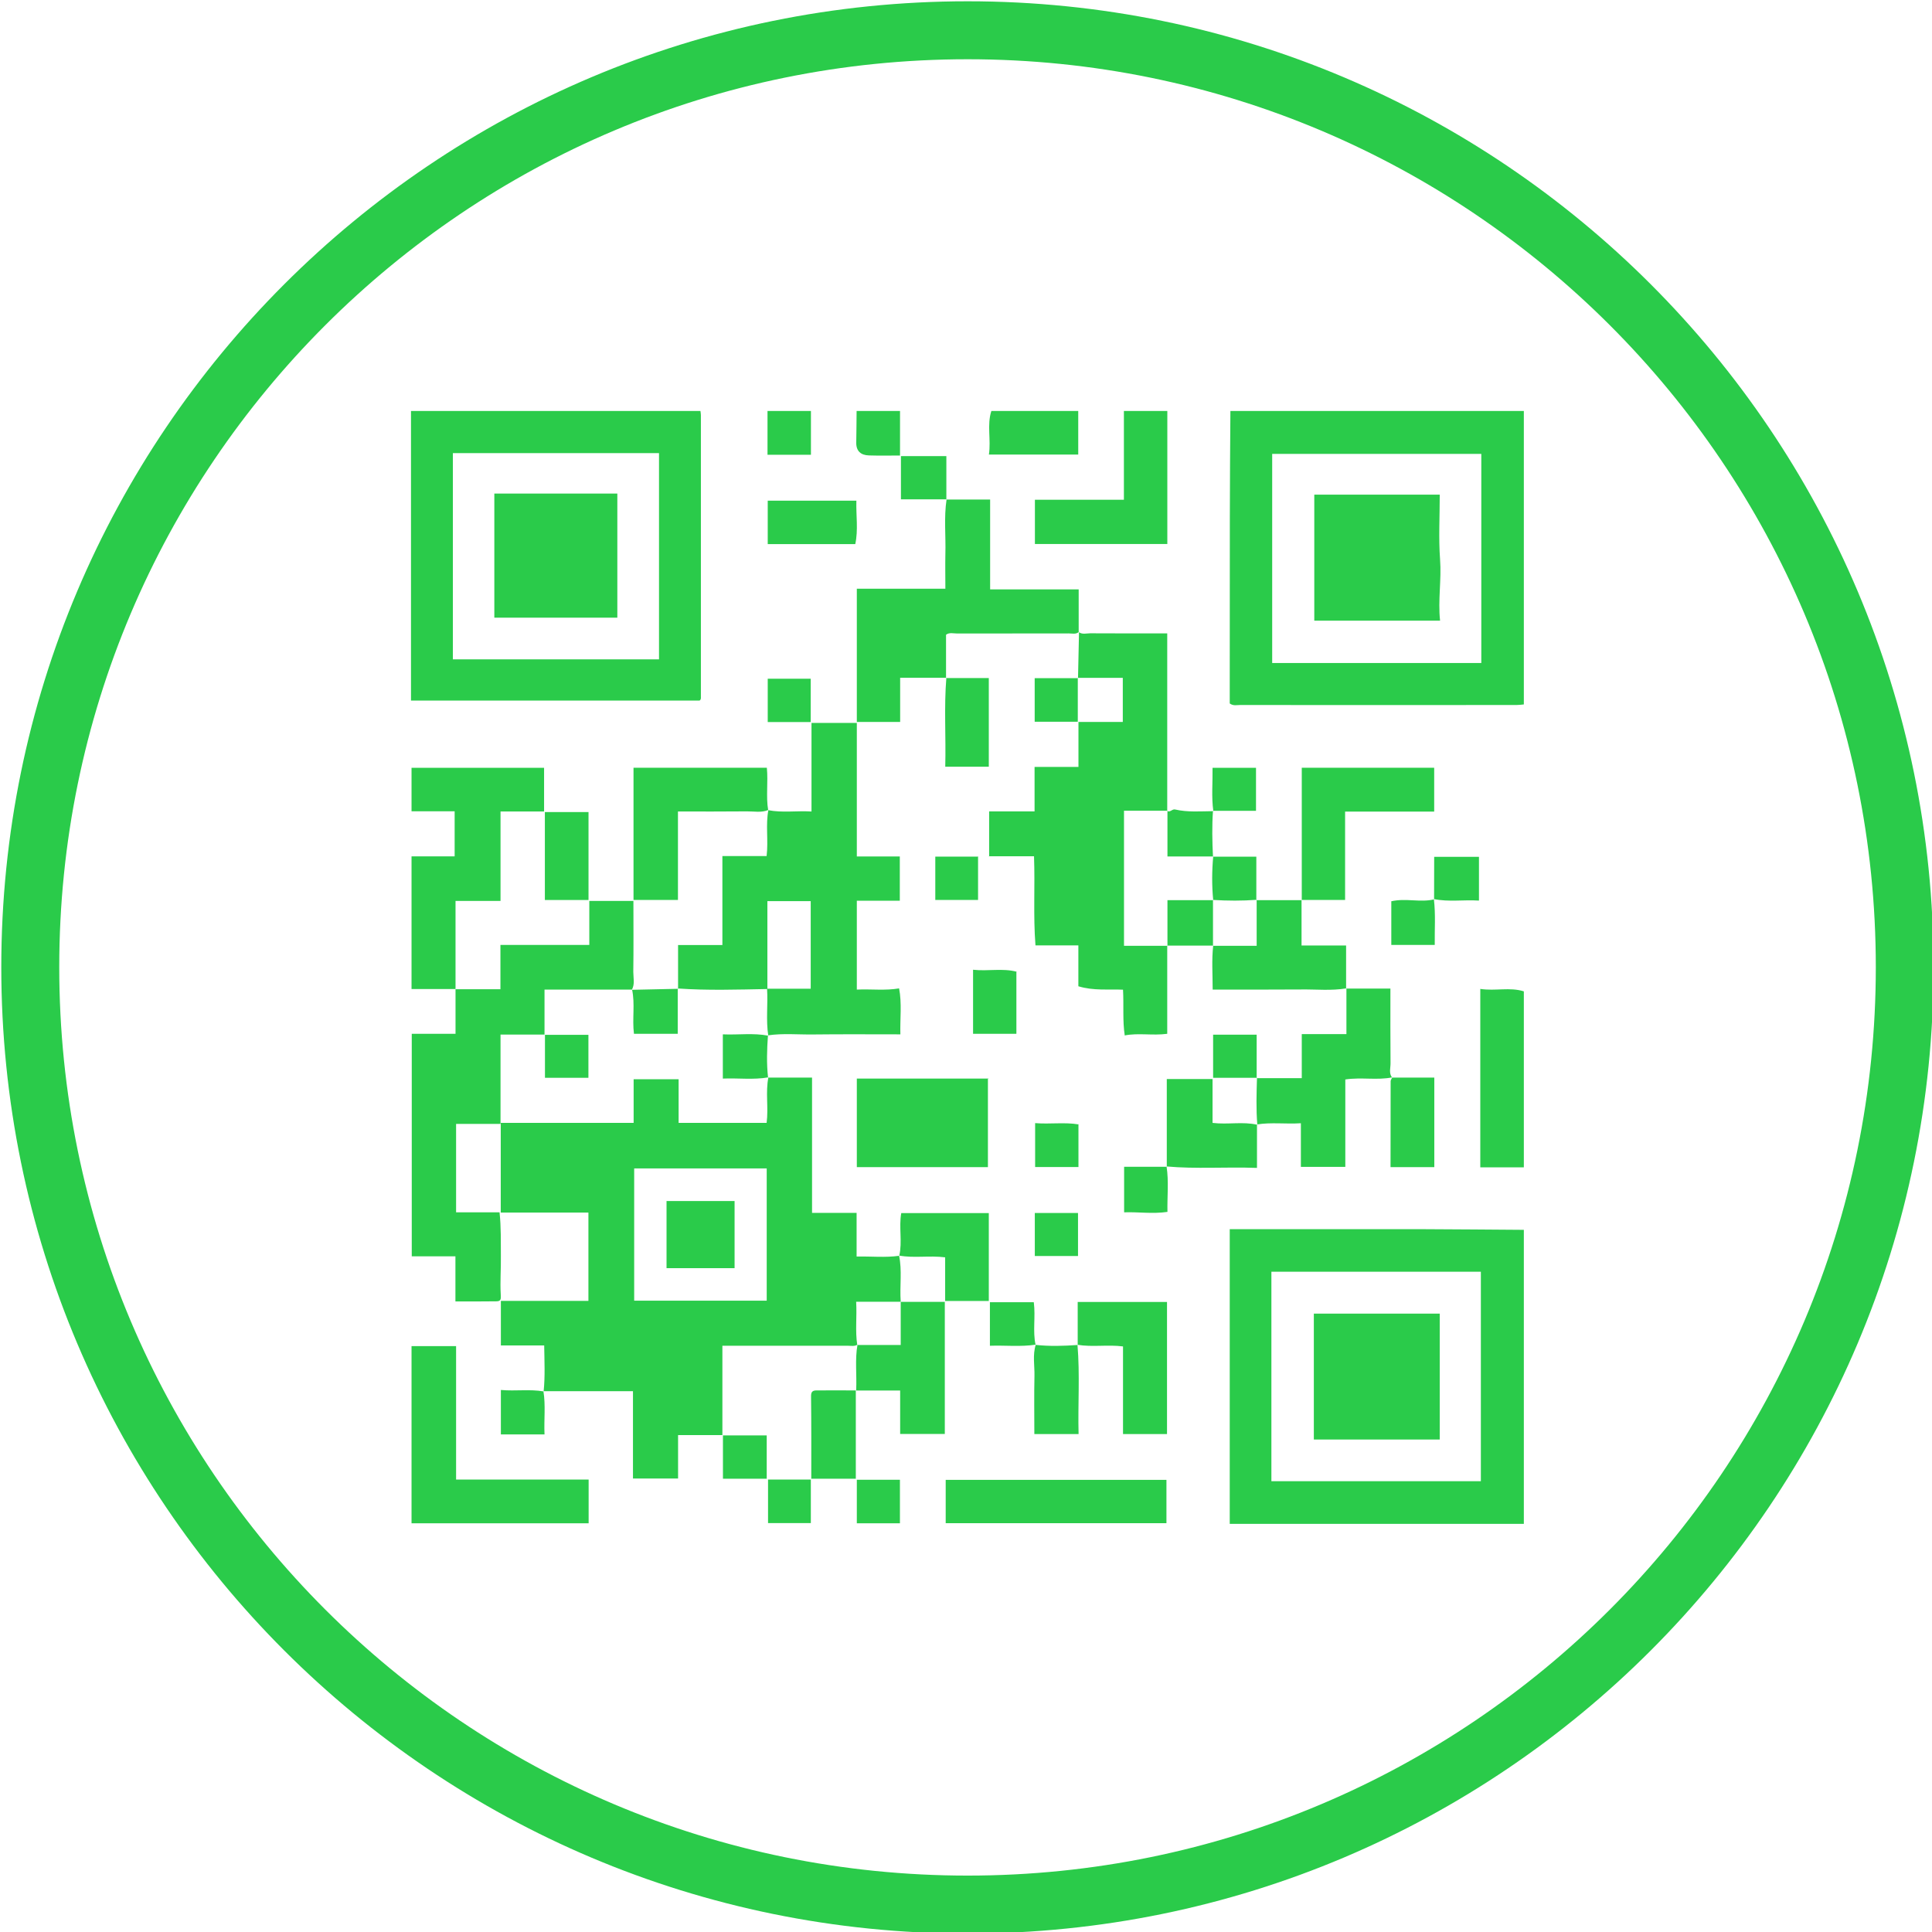 <svg xmlns="http://www.w3.org/2000/svg" xmlns:xlink="http://www.w3.org/1999/xlink" width="500" zoomAndPan="magnify" viewBox="0 0 375 375" height="500" preserveAspectRatio="xMidYMid meet" version="1.0"><path fill="#2acb4a" d="M 287.52 128.688 C 287.52 115.156 287.52 101.715 287.52 88.098 C 274.051 88.098 260.566 88.098 246.93 88.098 C 246.93 101.539 246.93 115.027 246.93 128.688 C 260.523 128.688 273.965 128.688 287.52 128.688 Z M 295.777 79.773 C 295.777 98.766 295.777 117.738 295.777 136.73 C 295.328 136.773 294.852 136.84 294.402 136.84 C 276.504 136.859 258.609 136.859 240.711 136.84 C 240.066 136.84 239.379 137.055 238.691 136.539 C 238.691 135.895 238.691 135.16 238.691 134.453 C 238.691 123.117 238.691 111.781 238.711 100.445 C 238.711 93.562 238.777 86.656 238.82 79.773 C 257.812 79.773 276.785 79.773 295.777 79.773 " fill-opacity="1" fill-rule="nonzero"/><path fill="#2acb4a" d="M 87.902 127.977 C 101.238 127.977 114.512 127.977 127.914 127.977 C 127.914 114.707 127.914 101.391 127.914 87.945 C 114.664 87.945 101.367 87.945 87.902 87.945 C 87.902 101.367 87.902 114.621 87.902 127.977 Z M 135.957 79.773 C 135.98 80.031 136.043 80.289 136.043 80.547 C 136.043 98.746 136.043 116.922 136.043 135.117 C 136.043 135.441 136.109 135.766 135.785 135.98 C 117.156 135.98 98.531 135.98 79.773 135.98 C 79.773 117.18 79.773 98.465 79.773 79.773 C 98.488 79.773 117.223 79.773 135.957 79.773 " fill-opacity="1" fill-rule="nonzero"/><path fill="#2acb4a" d="M 246.777 287.496 C 260.328 287.496 273.793 287.496 287.434 287.496 C 287.434 274.008 287.434 260.5 287.434 246.844 C 273.965 246.844 260.457 246.844 246.777 246.844 C 246.777 260.457 246.777 273.922 246.777 287.496 Z M 295.777 295.777 C 276.742 295.777 257.684 295.777 238.691 295.777 C 238.691 276.59 238.691 257.66 238.691 238.582 C 239.312 238.582 239.828 238.582 240.348 238.582 C 252.305 238.582 264.285 238.582 276.246 238.582 C 282.766 238.605 289.262 238.668 295.777 238.711 C 295.777 257.727 295.777 276.762 295.777 295.777 " fill-opacity="1" fill-rule="nonzero"/><path fill="#2acb4a" d="M 218.148 79.773 C 218.148 85.453 218.148 91.129 218.148 97.004 C 212.277 97.004 206.617 97.004 200.875 97.004 C 200.875 99.949 200.875 102.723 200.875 105.586 C 209.414 105.586 217.891 105.586 226.578 105.586 C 226.578 97.004 226.578 88.375 226.578 79.773 C 223.785 79.773 220.965 79.773 218.148 79.773 " fill-opacity="1" fill-rule="nonzero"/><path fill="#2acb4a" d="M 295.777 192.422 C 293.047 191.562 290.25 192.398 287.324 191.949 C 287.324 203.562 287.324 214.965 287.324 226.578 C 290.055 226.578 292.918 226.578 295.777 226.578 C 295.777 215.199 295.777 203.801 295.777 192.422 " fill-opacity="1" fill-rule="nonzero"/><path fill="#2acb4a" d="M 192.422 79.773 C 191.539 82.504 192.379 85.301 191.949 88.227 C 197.801 88.227 203.434 88.227 209.285 88.227 C 209.285 85.496 209.285 82.633 209.285 79.773 C 203.672 79.773 198.035 79.773 192.422 79.773 " fill-opacity="1" fill-rule="nonzero"/><path fill="#2acb4a" d="M 148.973 79.773 C 148.973 82.57 148.973 85.344 148.973 88.27 C 151.766 88.27 154.52 88.27 157.402 88.27 C 157.402 85.453 157.402 82.613 157.402 79.773 C 154.586 79.773 151.766 79.773 148.973 79.773 " fill-opacity="1" fill-rule="nonzero"/><path fill="#2acb4a" d="M 166.266 79.773 C 166.242 81.793 166.242 83.84 166.199 85.859 C 166.156 87.559 167.082 88.355 168.676 88.398 C 170.609 88.461 172.566 88.418 174.695 88.418 C 174.695 85.473 174.695 82.613 174.695 79.773 C 171.879 79.773 169.062 79.773 166.266 79.773 " fill-opacity="1" fill-rule="nonzero"/><path fill="#2acb4a" d="M 148.82 226.793 C 140.301 226.793 131.785 226.793 123.094 226.793 C 123.094 235.27 123.094 243.789 123.094 252.457 C 131.656 252.457 140.172 252.457 148.82 252.457 C 148.82 243.918 148.82 235.441 148.82 226.793 Z M 149.078 209.156 C 151.852 209.156 154.629 209.156 157.617 209.156 C 157.617 218.148 157.617 226.688 157.617 235.422 C 160.586 235.422 163.359 235.422 166.266 235.422 C 166.266 238.348 166.266 241.055 166.266 243.895 C 169.125 243.832 171.836 244.133 174.547 243.746 L 174.504 243.703 C 175.129 246.605 174.609 249.531 174.828 252.672 C 171.816 252.672 169.062 252.672 166.18 252.672 C 166.352 255.617 165.965 258.328 166.395 261.059 L 166.438 260.996 C 165.855 261.363 165.211 261.211 164.586 261.211 C 158.328 261.211 152.09 261.211 145.832 261.211 C 144.023 261.211 142.215 261.211 140.215 261.211 C 140.215 267.062 140.215 272.719 140.215 278.547 C 137.246 278.547 134.473 278.547 131.613 278.547 C 131.613 281.473 131.613 284.207 131.613 286.98 C 128.664 286.98 125.848 286.98 122.859 286.98 C 122.859 281.215 122.859 275.621 122.859 270.031 C 116.965 270.031 111.219 270.031 105.477 270.031 L 105.52 270.074 C 105.82 267.148 105.672 264.242 105.629 261.148 C 102.637 261.148 99.863 261.148 97.219 261.148 C 97.219 258.156 97.219 255.402 97.219 252.5 C 102.98 252.5 108.574 252.5 114.211 252.5 C 114.211 246.715 114.211 241.078 114.211 235.355 C 108.445 235.355 102.832 235.355 97.195 235.355 C 97.195 229.527 97.195 223.805 97.195 217.953 C 105.82 217.953 114.297 217.953 122.988 217.953 C 122.988 215.027 122.988 212.254 122.988 209.48 C 125.977 209.48 128.75 209.48 131.719 209.48 C 131.719 212.383 131.719 215.156 131.719 217.953 C 137.508 217.953 143.098 217.953 148.801 217.953 C 149.188 214.965 148.562 212.016 149.145 209.113 L 149.078 209.156 " fill-opacity="1" fill-rule="nonzero"/><path fill="#2acb4a" d="M 191.926 166.199 C 194.809 166.199 197.672 166.199 200.703 166.199 C 200.918 172.008 200.531 177.707 200.984 183.496 C 203.715 183.496 206.426 183.496 209.309 183.496 C 209.309 186.379 209.309 189.129 209.309 191.434 C 212.277 192.336 215.051 191.969 217.977 192.098 C 218.148 195.152 217.867 198.121 218.32 201.027 C 218.32 201.027 218.277 200.984 218.277 200.984 C 220.965 200.445 223.676 201.047 226.559 200.66 C 226.559 194.938 226.559 189.238 226.559 183.539 L 226.602 183.582 C 223.828 183.582 221.031 183.582 218.168 183.582 C 218.168 174.762 218.168 166.223 218.168 157.359 C 221.031 157.359 223.828 157.359 226.602 157.359 L 226.559 157.402 C 226.559 146.004 226.559 134.582 226.559 122.945 C 221.523 122.945 216.578 122.945 211.609 122.922 C 210.879 122.922 210.082 123.203 209.371 122.684 L 209.438 122.621 C 209.371 125.633 209.309 128.621 209.242 131.633 L 209.199 131.57 C 212.059 131.57 214.922 131.57 217.934 131.57 C 217.934 134.453 217.934 137.16 217.934 140.129 C 215.156 140.129 212.34 140.129 209.328 140.129 C 209.328 143.164 209.328 145.938 209.328 148.863 C 206.469 148.863 203.758 148.863 200.809 148.863 C 200.809 151.766 200.809 154.52 200.809 157.488 C 197.82 157.488 195.047 157.488 191.992 157.488 C 191.992 160.543 191.992 163.402 191.992 166.266 L 191.926 166.199 " fill-opacity="1" fill-rule="nonzero"/><path fill="#2acb4a" d="M 148.887 191.906 C 149.078 194.938 148.648 197.992 149.121 201.027 C 149.121 201.027 149.059 200.961 149.059 200.961 C 151.98 200.531 154.93 200.832 157.855 200.789 C 163.383 200.723 168.934 200.766 174.762 200.766 C 174.676 197.715 175.086 194.766 174.504 191.797 L 174.547 191.84 C 171.836 192.312 169.125 191.949 166.309 192.078 C 166.309 186.27 166.309 180.633 166.309 174.828 C 169.105 174.828 171.816 174.828 174.652 174.828 C 174.652 171.922 174.652 169.148 174.652 166.242 C 171.902 166.242 169.191 166.242 166.309 166.242 C 166.309 157.512 166.309 148.93 166.309 140.324 C 163.23 140.324 160.438 140.324 157.512 140.324 C 157.512 146.047 157.512 151.637 157.512 157.512 C 154.605 157.34 151.852 157.789 149.102 157.254 L 149.145 157.211 C 148.582 160.113 149.164 163.059 148.801 166.156 C 145.98 166.156 143.207 166.156 140.215 166.156 C 140.215 171.988 140.215 177.645 140.215 183.43 C 137.312 183.43 134.602 183.43 131.613 183.43 C 131.613 186.355 131.613 189.129 131.613 191.926 L 131.547 191.863 C 137.355 192.27 143.141 192.078 148.949 191.969 C 148.949 186.27 148.949 180.547 148.949 174.914 C 151.961 174.914 154.672 174.914 157.359 174.914 C 157.359 180.676 157.359 186.312 157.359 191.906 C 154.457 191.906 151.66 191.906 148.887 191.906 " fill-opacity="1" fill-rule="nonzero"/><path fill="#2acb4a" d="M 122.641 192.121 C 123.266 191 122.922 189.797 122.922 188.637 C 122.988 184.074 122.945 179.535 122.945 174.871 C 120.062 174.871 117.352 174.871 114.383 174.871 C 114.383 177.645 114.383 180.484 114.383 183.41 C 108.555 183.41 102.938 183.41 97.133 183.41 C 97.133 186.293 97.133 189.043 97.133 192.012 C 94.184 192.012 91.387 192.012 88.418 192.012 C 88.418 194.98 88.418 197.758 88.418 200.66 C 85.496 200.66 82.785 200.66 79.922 200.66 C 79.922 215.094 79.922 229.375 79.922 243.852 C 82.633 243.852 85.41 243.852 88.398 243.852 C 88.398 246.82 88.398 249.594 88.398 252.605 C 91.195 252.605 93.754 252.629 96.336 252.586 C 97.262 252.586 97.238 252.133 97.195 251.25 C 97.047 248.758 97.262 246.238 97.219 243.766 C 97.195 241.035 97.281 238.258 96.961 235.312 C 94.164 235.312 91.387 235.312 88.527 235.312 C 88.527 229.504 88.527 223.914 88.527 218.148 C 91.301 218.148 94.078 218.148 97.152 218.148 C 97.152 212.32 97.152 206.66 97.152 200.809 C 99.949 200.809 102.723 200.809 105.691 200.809 C 105.691 197.844 105.691 195.047 105.691 192.078 C 111.5 192.078 117.094 192.078 122.684 192.078 C 122.707 192.078 122.641 192.121 122.641 192.121 " fill-opacity="1" fill-rule="nonzero"/><path fill="#2acb4a" d="M 209.371 122.684 C 209.371 119.977 209.371 117.242 209.371 114.402 C 203.586 114.402 197.992 114.402 192.184 114.402 C 192.184 108.641 192.184 102.98 192.184 96.961 C 189.238 96.961 186.465 96.961 183.688 96.961 L 183.73 96.918 C 183.195 100.465 183.602 104.035 183.496 107.586 C 183.453 109.758 183.496 111.91 183.496 114.273 C 177.73 114.273 172.074 114.273 166.309 114.273 C 166.309 122.988 166.309 131.504 166.309 140.129 C 169.062 140.129 171.773 140.129 174.719 140.129 C 174.719 137.398 174.719 134.645 174.719 131.547 C 177.859 131.547 180.762 131.547 183.688 131.547 L 183.625 131.613 C 183.625 128.816 183.625 126.043 183.625 123.203 C 184.27 122.707 185.086 122.965 185.816 122.965 C 193.023 122.945 200.23 122.965 207.414 122.945 C 208.102 122.945 208.832 123.18 209.438 122.641 C 209.438 122.621 209.371 122.684 209.371 122.684 " fill-opacity="1" fill-rule="nonzero"/><path fill="#2acb4a" d="M 88.246 166.223 C 85.43 166.223 82.699 166.223 79.879 166.223 C 79.879 174.848 79.879 183.387 79.879 191.969 C 82.719 191.969 85.496 191.969 88.418 191.969 C 88.418 186.27 88.418 180.676 88.418 174.871 C 91.324 174.871 94.078 174.871 97.152 174.871 C 97.152 169.02 97.152 163.359 97.152 157.512 C 99.973 157.512 102.746 157.512 105.605 157.512 C 105.605 154.586 105.605 151.875 105.605 149.035 C 97.066 149.035 88.527 149.035 79.879 149.035 C 79.879 151.809 79.879 154.586 79.879 157.469 C 82.676 157.469 85.387 157.469 88.246 157.469 C 88.246 160.371 88.246 163.145 88.246 166.223 " fill-opacity="1" fill-rule="nonzero"/><path fill="#2acb4a" d="M 88.527 261.277 C 85.41 261.277 82.699 261.277 79.879 261.277 C 79.879 272.762 79.879 284.164 79.879 295.672 C 91.324 295.672 102.723 295.672 114.254 295.672 C 114.254 292.852 114.254 290.078 114.254 287.176 C 105.691 287.176 97.219 287.176 88.527 287.176 C 88.527 278.484 88.527 269.945 88.527 261.277 " fill-opacity="1" fill-rule="nonzero"/><path fill="#2acb4a" d="M 270.203 209.156 C 269.535 208.273 269.922 207.285 269.902 206.34 C 269.859 201.672 269.879 197.004 269.879 191.883 C 266.91 191.883 264.094 191.883 261.277 191.883 L 261.34 191.84 C 261.34 194.746 261.34 197.672 261.34 200.723 C 258.309 200.723 255.598 200.723 252.672 200.723 C 252.672 203.605 252.672 206.359 252.672 209.266 C 249.594 209.266 246.758 209.266 243.918 209.266 L 243.98 209.199 C 243.895 212.23 243.789 215.285 244.047 218.32 L 243.98 218.254 C 246.758 217.805 249.551 218.211 252.5 218.02 C 252.5 220.902 252.5 223.609 252.5 226.492 C 255.402 226.492 258.18 226.492 261.125 226.492 C 261.125 220.922 261.125 215.266 261.125 209.523 C 264.266 209.051 267.297 209.715 270.246 209.113 L 270.203 209.156 " fill-opacity="1" fill-rule="nonzero"/><path fill="#2acb4a" d="M 261.082 157.531 C 267.039 157.531 272.656 157.531 278.375 157.531 C 278.375 154.648 278.375 151.875 278.375 149.016 C 269.816 149.016 261.277 149.016 252.672 149.016 C 252.672 157.598 252.672 166.07 252.672 174.676 C 255.445 174.676 258.156 174.676 261.082 174.676 C 261.082 169.105 261.082 163.449 261.082 157.531 " fill-opacity="1" fill-rule="nonzero"/><path fill="#2acb4a" d="M 149.102 157.254 C 148.648 154.562 149.121 151.832 148.844 149.016 C 140.215 149.016 131.699 149.016 122.965 149.016 C 122.965 157.574 122.965 166.07 122.965 174.676 C 125.848 174.676 128.621 174.676 131.59 174.676 C 131.59 169.02 131.59 163.359 131.59 157.512 C 136.195 157.512 140.582 157.531 144.992 157.488 C 146.367 157.469 147.789 157.789 149.145 157.211 C 149.145 157.211 149.102 157.254 149.102 157.254 " fill-opacity="1" fill-rule="nonzero"/><path fill="#2acb4a" d="M 166.438 260.996 C 165.922 263.922 166.328 266.824 166.18 269.902 C 169.125 269.902 171.836 269.902 174.719 269.902 C 174.719 272.742 174.719 275.449 174.719 278.332 C 177.664 278.332 180.484 278.332 183.387 278.332 C 183.387 269.793 183.387 261.254 183.387 252.691 C 180.504 252.691 177.73 252.691 174.828 252.691 C 174.828 255.512 174.828 258.223 174.828 261.059 C 171.922 261.059 169.168 261.059 166.395 261.059 C 166.395 261.059 166.438 260.996 166.438 260.996 " fill-opacity="1" fill-rule="nonzero"/><path fill="#2acb4a" d="M 261.277 191.883 C 261.277 189.172 261.277 186.441 261.277 183.516 C 258.328 183.516 255.555 183.516 252.629 183.516 C 252.629 180.547 252.629 177.75 252.629 174.719 C 249.574 174.719 246.715 174.719 243.852 174.719 L 243.918 174.652 C 243.918 177.578 243.918 180.484 243.918 183.582 C 240.883 183.582 238.152 183.582 235.441 183.582 L 235.484 183.539 C 235.164 186.312 235.379 189.109 235.379 192.078 C 241.184 192.078 246.844 192.098 252.52 192.055 C 255.445 192.012 258.414 192.336 261.32 191.84 C 261.34 191.84 261.277 191.883 261.277 191.883 " fill-opacity="1" fill-rule="nonzero"/><path fill="#2acb4a" d="M 209.113 261.016 C 212.016 261.512 214.965 260.953 217.977 261.34 C 217.977 267.02 217.977 272.613 217.977 278.355 C 220.859 278.355 223.609 278.355 226.516 278.355 C 226.516 269.879 226.516 261.363 226.516 252.715 C 220.859 252.715 215.223 252.715 209.18 252.715 C 209.18 255.512 209.18 258.285 209.18 261.059 L 209.113 261.016 " fill-opacity="1" fill-rule="nonzero"/><path fill="#2acb4a" d="M 244.047 218.32 C 241.227 217.652 238.348 218.32 235.355 217.953 C 235.355 215.113 235.355 212.32 235.355 209.438 C 232.41 209.438 229.633 209.438 226.473 209.438 C 226.473 215.156 226.473 220.816 226.473 226.473 L 226.406 226.406 C 232.152 226.926 237.895 226.473 243.98 226.688 C 243.98 223.805 243.98 221.031 243.98 218.254 C 243.98 218.254 244.047 218.32 244.047 218.32 " fill-opacity="1" fill-rule="nonzero"/><path fill="#2acb4a" d="M 174.504 243.703 C 177.406 244.238 180.355 243.66 183.453 244.047 C 183.453 246.863 183.453 249.637 183.453 252.52 C 186.355 252.52 189.066 252.52 191.926 252.52 C 191.926 246.887 191.926 241.25 191.926 235.465 C 186.312 235.465 180.676 235.465 174.934 235.465 C 174.438 238.195 175.172 241.012 174.547 243.746 C 174.547 243.746 174.504 243.703 174.504 243.703 " fill-opacity="1" fill-rule="nonzero"/><path fill="#2acb4a" d="M 183.559 287.238 C 183.559 290.078 183.559 292.789 183.559 295.648 C 197.758 295.648 211.996 295.648 226.406 295.648 C 226.406 292.895 226.406 290.121 226.406 287.238 C 212.211 287.238 198.078 287.238 183.559 287.238 " fill-opacity="1" fill-rule="nonzero"/><path fill="#2acb4a" d="M 191.926 209.352 C 183.516 209.352 175.105 209.352 166.309 209.352 C 166.309 215.156 166.309 220.793 166.309 226.535 C 174.676 226.535 182.805 226.535 191.754 226.535 C 191.754 220.73 191.754 215.008 191.754 209.285 C 191.754 209.285 191.926 209.352 191.926 209.352 " fill-opacity="1" fill-rule="nonzero"/><path fill="#2acb4a" d="M 149.016 105.605 C 154.691 105.605 160.309 105.605 166.008 105.605 C 166.609 102.832 166.137 100.059 166.223 97.176 C 160.438 97.176 154.777 97.176 149.016 97.176 C 149.016 99.973 149.016 102.746 149.016 105.605 " fill-opacity="1" fill-rule="nonzero"/><path fill="#2acb4a" d="M 270.246 209.113 C 270.137 209.371 269.922 209.609 269.922 209.867 C 269.902 215.371 269.902 220.902 269.902 226.535 C 272.785 226.535 275.559 226.535 278.398 226.535 C 278.398 220.816 278.398 215.18 278.398 209.156 C 275.602 209.156 272.914 209.156 270.203 209.156 C 270.203 209.156 270.246 209.113 270.246 209.113 " fill-opacity="1" fill-rule="nonzero"/><path fill="#2acb4a" d="M 209.18 261.059 C 206.445 261.254 203.734 261.34 201.004 261.039 L 201.047 260.996 C 200.402 262.996 200.832 265.039 200.789 267.039 C 200.703 270.762 200.766 274.484 200.766 278.355 C 203.562 278.355 206.34 278.355 209.352 278.355 C 209.199 272.59 209.629 266.805 209.137 261.016 C 209.113 261.016 209.18 261.059 209.18 261.059 " fill-opacity="1" fill-rule="nonzero"/><path fill="#2acb4a" d="M 183.688 131.547 C 183.215 137.27 183.625 142.992 183.473 148.82 C 186.355 148.82 189.066 148.82 191.926 148.82 C 191.926 143.164 191.926 137.527 191.926 131.613 C 189.195 131.613 186.398 131.613 183.625 131.613 C 183.625 131.613 183.688 131.547 183.688 131.547 " fill-opacity="1" fill-rule="nonzero"/><path fill="#2acb4a" d="M 105.758 174.695 C 108.66 174.695 111.371 174.695 114.23 174.695 C 114.23 169.039 114.23 163.383 114.23 157.617 C 111.414 157.617 108.641 157.617 105.758 157.617 C 105.758 163.297 105.758 168.91 105.758 174.695 " fill-opacity="1" fill-rule="nonzero"/><path fill="#2acb4a" d="M 157.469 287.023 C 160.48 287.023 163.254 287.023 166.113 287.023 C 166.113 281.324 166.113 275.73 166.113 269.879 C 163.555 269.879 160.973 269.859 158.391 269.879 C 157.641 269.902 157.402 270.246 157.426 271.086 C 157.488 276.332 157.469 281.559 157.469 287.023 " fill-opacity="1" fill-rule="nonzero"/><path fill="#2acb4a" d="M 235.508 157.445 C 233.031 157.469 230.539 157.684 228.105 157.125 C 227.527 156.973 227.16 157.746 226.559 157.402 L 226.602 157.359 C 226.602 160.285 226.602 163.188 226.602 166.242 C 229.762 166.242 232.625 166.242 235.484 166.242 L 235.441 166.285 C 235.293 163.316 235.227 160.352 235.441 157.383 L 235.508 157.445 " fill-opacity="1" fill-rule="nonzero"/><path fill="#2acb4a" d="M 226.559 183.539 C 229.527 183.539 232.516 183.539 235.484 183.539 L 235.441 183.582 C 235.441 180.613 235.441 177.645 235.441 174.676 L 235.484 174.719 C 232.582 174.719 229.676 174.719 226.602 174.719 C 226.602 177.879 226.602 180.742 226.602 183.582 L 226.559 183.539 " fill-opacity="1" fill-rule="nonzero"/><path fill="#2acb4a" d="M 131.613 191.926 C 128.621 191.992 125.633 192.055 122.641 192.121 C 122.641 192.121 122.707 192.078 122.684 192.078 C 123.289 194.875 122.684 197.758 123.051 200.66 C 125.91 200.66 128.664 200.66 131.547 200.66 C 131.547 197.691 131.547 194.789 131.547 191.863 C 131.547 191.863 131.613 191.926 131.613 191.926 " fill-opacity="1" fill-rule="nonzero"/><path fill="#2acb4a" d="M 226.473 226.473 C 223.742 226.473 221.031 226.473 218.191 226.473 C 218.191 229.527 218.191 232.301 218.191 235.312 C 220.922 235.207 223.656 235.656 226.602 235.227 C 226.535 232.258 226.883 229.332 226.43 226.406 C 226.406 226.406 226.473 226.473 226.473 226.473 " fill-opacity="1" fill-rule="nonzero"/><path fill="#2acb4a" d="M 278.355 174.566 C 275.664 175.215 272.934 174.289 270.051 174.934 C 270.051 177.664 270.051 180.484 270.051 183.41 C 272.785 183.41 275.492 183.41 278.484 183.41 C 278.441 180.441 278.676 177.492 278.312 174.504 L 278.355 174.566 " fill-opacity="1" fill-rule="nonzero"/><path fill="#2acb4a" d="M 149.078 209.156 C 148.777 206.426 148.863 203.691 149.059 200.961 C 149.059 200.961 149.121 201.027 149.121 201.027 C 146.219 200.465 143.312 200.898 140.301 200.766 C 140.301 203.715 140.301 206.426 140.301 209.352 C 143.312 209.223 146.219 209.629 149.145 209.113 C 149.145 209.113 149.078 209.156 149.078 209.156 " fill-opacity="1" fill-rule="nonzero"/><path fill="#2acb4a" d="M 183.688 96.961 C 183.688 94.184 183.688 91.41 183.688 88.527 C 180.527 88.527 177.75 88.527 174.871 88.527 C 174.871 91.344 174.871 94.098 174.871 96.918 C 177.879 96.918 180.805 96.918 183.73 96.918 C 183.73 96.918 183.688 96.961 183.688 96.961 " fill-opacity="1" fill-rule="nonzero"/><path fill="#2acb4a" d="M 201.004 261.039 C 200.422 258.352 201.027 255.641 200.66 252.758 C 197.863 252.758 195.047 252.758 192.141 252.758 C 192.141 255.488 192.141 258.199 192.141 261.211 C 195.109 261.105 198.078 261.449 201.047 260.996 C 201.047 260.996 201.004 261.039 201.004 261.039 " fill-opacity="1" fill-rule="nonzero"/><path fill="#2acb4a" d="M 243.918 209.266 C 243.918 206.469 243.918 203.691 243.918 200.832 C 241.012 200.832 238.305 200.832 235.465 200.832 C 235.465 203.629 235.465 206.383 235.465 209.199 C 238.305 209.199 241.141 209.199 243.98 209.199 C 243.98 209.199 243.918 209.266 243.918 209.266 " fill-opacity="1" fill-rule="nonzero"/><path fill="#2acb4a" d="M 114.211 200.855 C 111.328 200.855 108.617 200.855 105.777 200.855 C 105.777 203.648 105.777 206.34 105.777 209.199 C 108.512 209.199 111.285 209.199 114.211 209.199 C 114.211 206.469 114.211 203.648 114.211 200.855 " fill-opacity="1" fill-rule="nonzero"/><path fill="#2acb4a" d="M 243.852 174.719 C 243.852 171.945 243.852 169.168 243.852 166.285 C 240.969 166.285 238.195 166.285 235.441 166.285 L 235.484 166.242 C 235.227 169.062 235.207 171.879 235.484 174.719 L 235.441 174.676 C 238.258 174.848 241.078 174.871 243.918 174.652 L 243.852 174.719 " fill-opacity="1" fill-rule="nonzero"/><path fill="#2acb4a" d="M 278.312 174.504 C 281.195 175.105 284.098 174.609 287.066 174.805 C 287.066 171.859 287.066 169.148 287.066 166.309 C 284.293 166.309 281.516 166.309 278.375 166.309 C 278.375 169.039 278.375 171.793 278.355 174.566 C 278.355 174.566 278.312 174.504 278.312 174.504 " fill-opacity="1" fill-rule="nonzero"/><path fill="#2acb4a" d="M 209.395 218.254 C 206.617 217.781 203.82 218.234 200.918 217.996 C 200.918 220.879 200.918 223.633 200.918 226.516 C 203.629 226.516 206.383 226.516 209.328 226.516 C 209.328 223.742 209.328 220.965 209.328 218.191 C 209.328 218.211 209.395 218.254 209.395 218.254 " fill-opacity="1" fill-rule="nonzero"/><path fill="#2acb4a" d="M 197.348 188.613 C 194.574 187.883 191.797 188.551 188.871 188.227 C 188.871 192.422 188.871 196.445 188.871 200.66 C 191.582 200.66 194.336 200.66 197.281 200.66 C 197.281 196.617 197.281 192.551 197.281 188.508 C 197.281 188.527 197.348 188.613 197.348 188.613 " fill-opacity="1" fill-rule="nonzero"/><path fill="#2acb4a" d="M 235.441 157.383 C 238.195 157.383 240.926 157.383 243.789 157.383 C 243.789 154.672 243.789 151.918 243.789 149.035 C 241.012 149.035 238.258 149.035 235.355 149.035 C 235.398 151.875 235.121 154.672 235.508 157.445 L 235.441 157.383 " fill-opacity="1" fill-rule="nonzero"/><path fill="#2acb4a" d="M 149.016 140.152 C 151.809 140.152 154.52 140.152 157.359 140.152 C 157.359 137.379 157.359 134.625 157.359 131.742 C 154.629 131.742 151.852 131.742 149.016 131.742 C 149.016 134.559 149.016 137.312 149.016 140.152 " fill-opacity="1" fill-rule="nonzero"/><path fill="#2acb4a" d="M 209.242 131.633 C 206.469 131.633 203.691 131.633 200.832 131.633 C 200.832 134.539 200.832 137.246 200.832 140.086 C 203.629 140.086 206.383 140.086 209.199 140.086 C 209.199 137.246 209.199 134.41 209.199 131.57 C 209.199 131.57 209.242 131.633 209.242 131.633 " fill-opacity="1" fill-rule="nonzero"/><path fill="#2acb4a" d="M 200.855 235.441 C 200.855 238.238 200.855 240.949 200.855 243.789 C 203.586 243.789 206.34 243.789 209.242 243.789 C 209.242 241.055 209.242 238.305 209.242 235.441 C 206.488 235.441 203.777 235.441 200.855 235.441 " fill-opacity="1" fill-rule="nonzero"/><path fill="#2acb4a" d="M 105.52 270.074 C 102.809 269.602 100.102 270.051 97.219 269.793 C 97.219 272.719 97.219 275.516 97.219 278.418 C 99.992 278.418 102.746 278.418 105.691 278.418 C 105.562 275.559 105.93 272.785 105.477 270.031 L 105.52 270.074 " fill-opacity="1" fill-rule="nonzero"/><path fill="#2acb4a" d="M 189.906 166.266 C 187.152 166.266 184.418 166.266 181.539 166.266 C 181.539 169.02 181.539 171.793 181.539 174.676 C 184.227 174.676 186.957 174.676 189.84 174.676 C 189.84 171.879 189.84 169.039 189.84 166.199 C 189.84 166.199 189.906 166.266 189.906 166.266 " fill-opacity="1" fill-rule="nonzero"/><path fill="#2acb4a" d="M 174.676 295.672 C 174.676 292.746 174.676 290.012 174.676 287.219 C 171.859 287.219 169.148 287.219 166.309 287.219 C 166.309 289.992 166.309 292.766 166.309 295.672 C 169.062 295.672 171.836 295.672 174.676 295.672 " fill-opacity="1" fill-rule="nonzero"/><path fill="#2acb4a" d="M 157.383 287.176 C 154.562 287.176 151.895 287.176 149.078 287.176 C 149.078 289.949 149.078 292.723 149.078 295.629 C 151.703 295.629 154.477 295.629 157.383 295.629 C 157.383 292.918 157.383 290.141 157.383 287.176 " fill-opacity="1" fill-rule="nonzero"/><path fill="#2acb4a" d="M 140.324 287.023 C 143.184 287.023 145.961 287.023 148.82 287.023 C 148.82 284.27 148.82 281.539 148.82 278.613 C 146.047 278.613 143.227 278.613 140.324 278.613 C 140.324 281.344 140.324 284.121 140.324 287.023 " fill-opacity="1" fill-rule="nonzero"/><path fill="#2acb4a" d="M 255.102 120.469 C 263.32 120.469 271.301 120.469 279.516 120.469 C 279.086 116.449 279.816 112.531 279.516 108.574 C 279.215 104.488 279.453 100.379 279.453 96.012 C 271.301 96.012 263.254 96.012 255.102 96.012 C 255.102 104.25 255.102 112.297 255.102 120.469 " fill-opacity="1" fill-rule="nonzero"/><path fill="#2acb4a" d="M 95.949 95.797 C 95.949 104.016 95.949 111.91 95.949 119.891 C 103.906 119.891 111.801 119.891 119.824 119.891 C 119.824 111.973 119.824 104.035 119.824 95.797 C 111.93 95.797 104.016 95.797 95.949 95.797 " fill-opacity="1" fill-rule="nonzero"/><path fill="#2acb4a" d="M 142.582 246.152 C 142.582 241.68 142.582 237.527 142.582 233.117 C 138.215 233.117 133.891 233.117 129.375 233.117 C 129.375 237.336 129.375 241.66 129.375 246.152 C 133.676 246.152 138 246.152 142.582 246.152 " fill-opacity="1" fill-rule="nonzero"/><path fill="#2acb4a" d="M 279.453 279.41 L 255.016 279.41 L 255.016 254.973 L 279.453 254.973 L 279.453 279.41 " fill-opacity="1" fill-rule="nonzero"/><path fill="#2acb4a" d="M 187.82 364.051 C 90.422 364.051 11.5 285.129 11.5 187.73 C 11.5 90.422 90.422 11.5 187.82 11.5 C 285.195 11.5 364.094 90.422 364.094 187.73 C 364.094 285.129 285.195 364.051 187.82 364.051 Z M 187.82 0.25 C 84.203 0.25 0.25 84.203 0.25 187.73 C 0.25 291.348 84.203 375.301 187.82 375.301 C 291.391 375.301 375.301 291.348 375.301 187.73 C 375.301 84.203 291.391 0.25 187.82 0.25 " fill-opacity="1" fill-rule="nonzero"/></svg>
